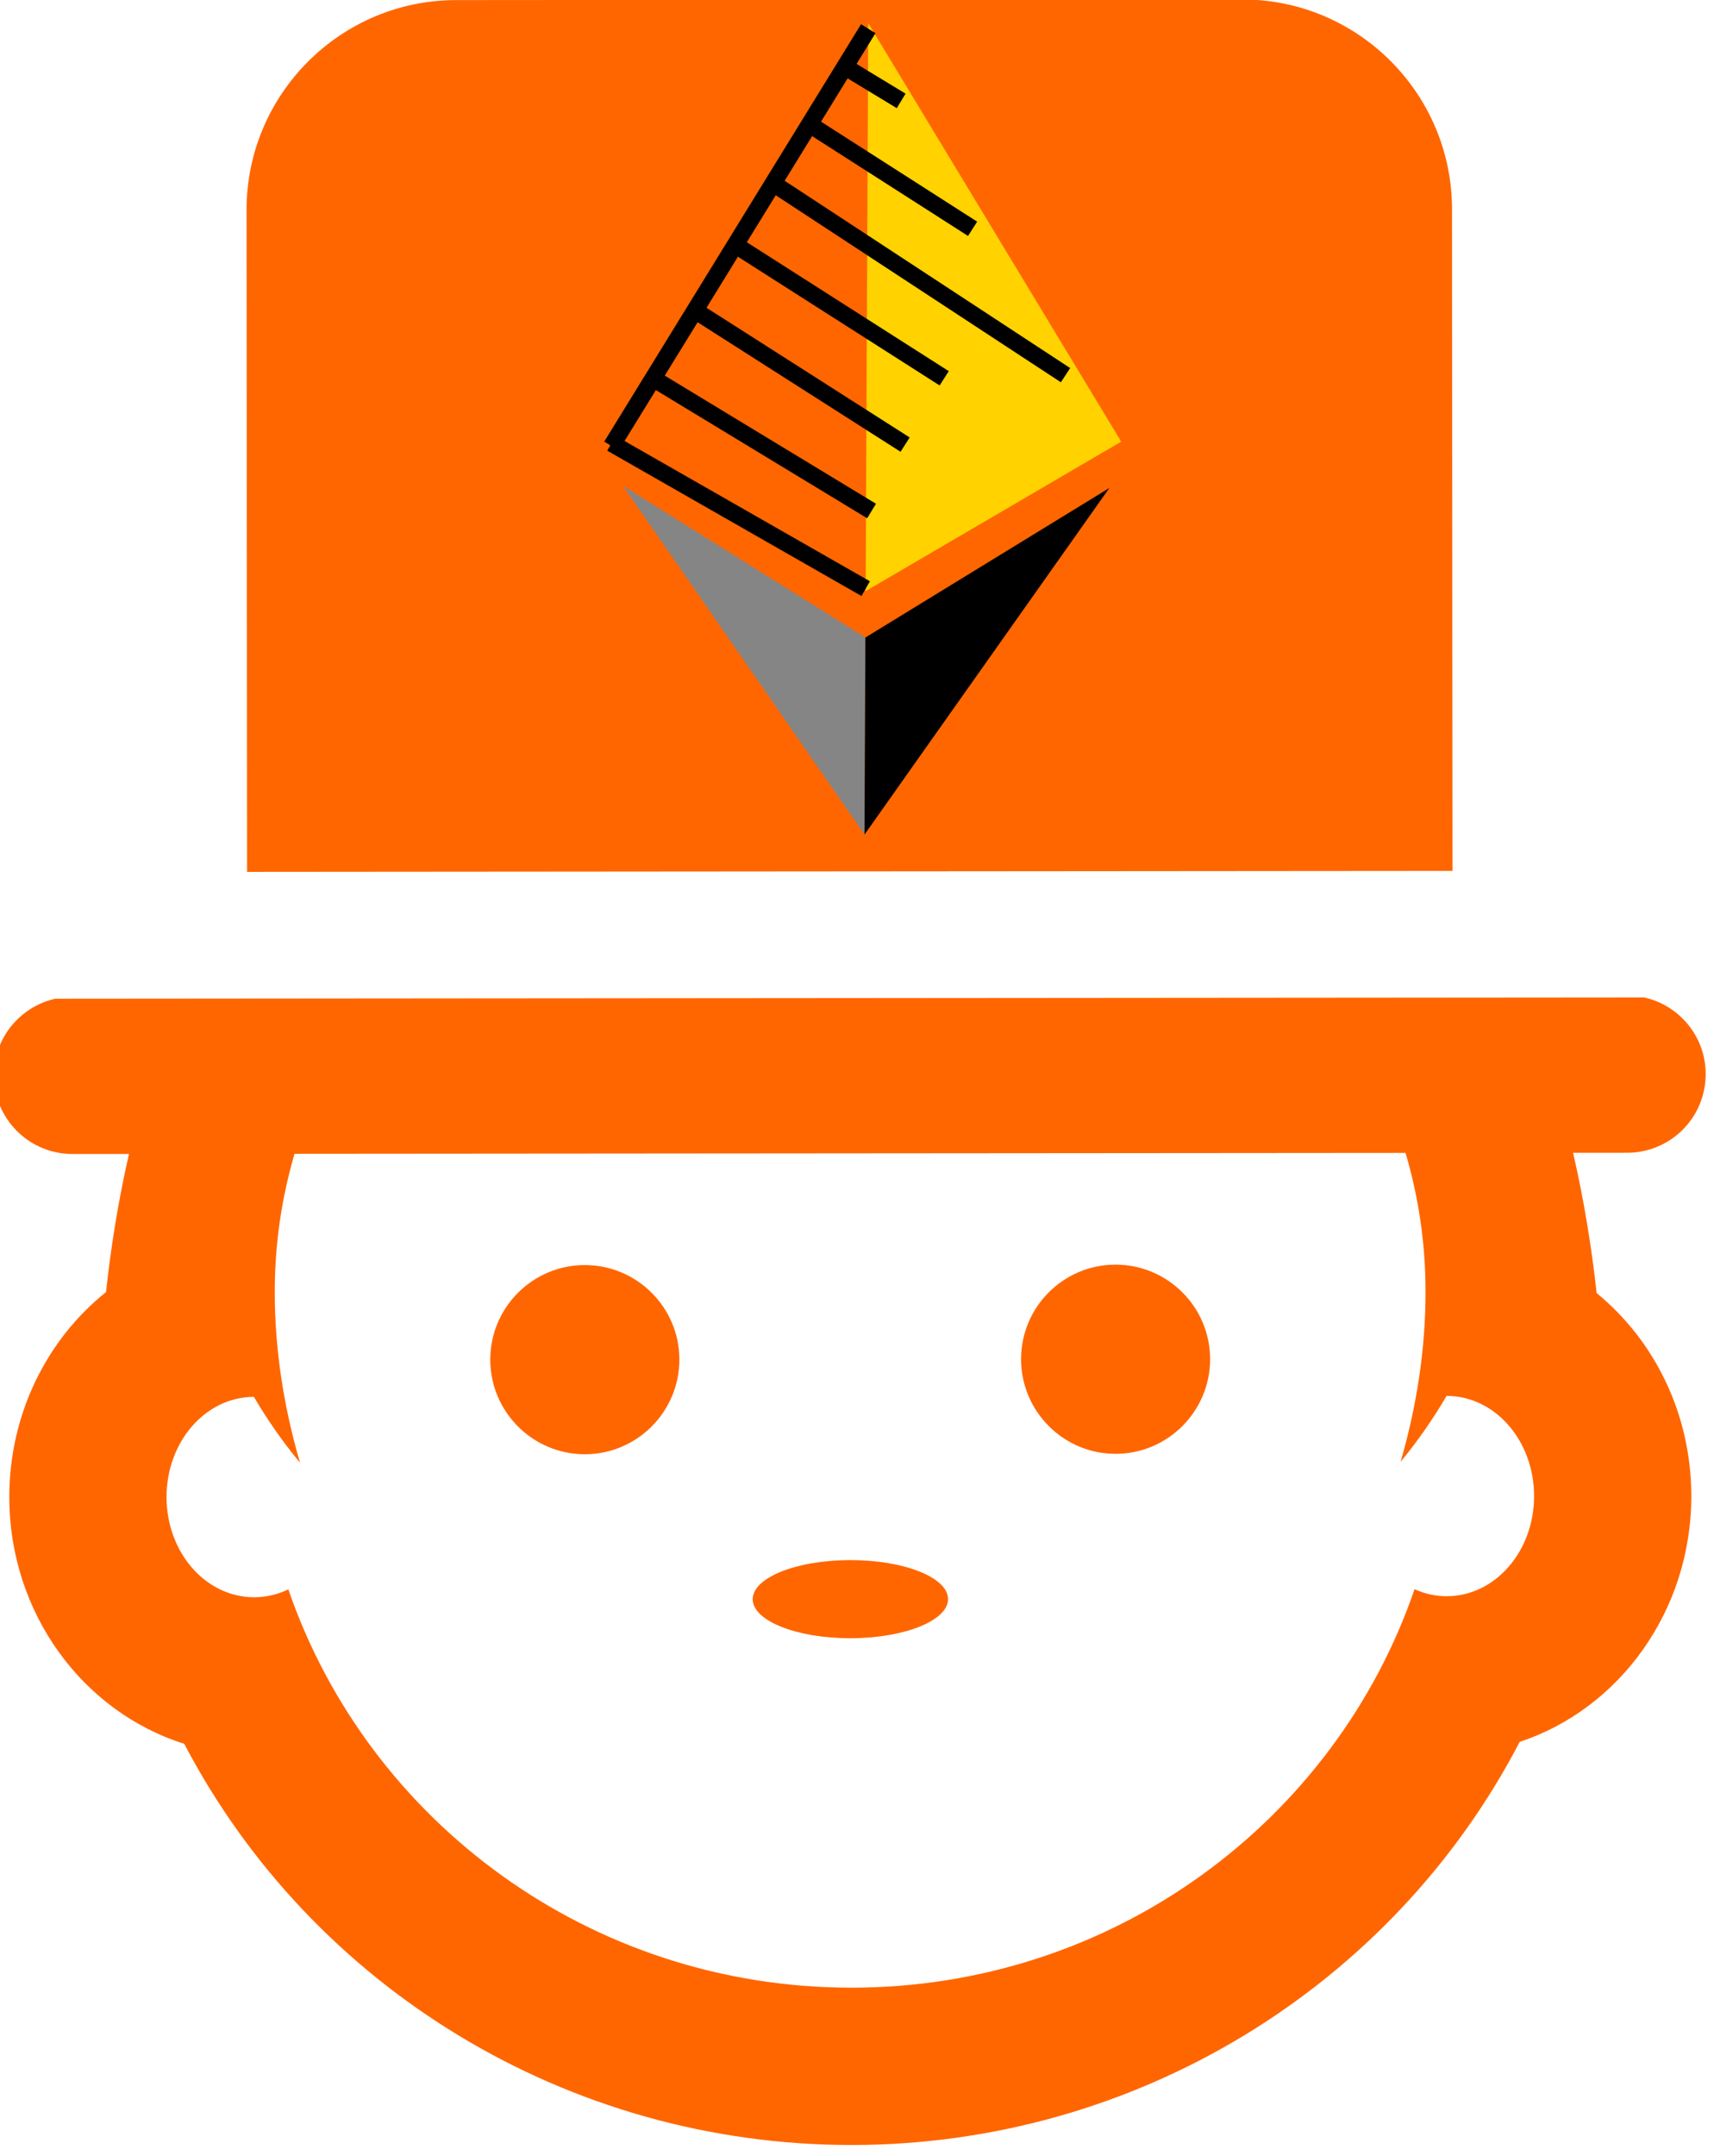 <?xml version="1.0" encoding="UTF-8" standalone="no"?>
<!-- Created with Inkscape (http://www.inkscape.org/) -->

<svg
   xmlns:dc="http://purl.org/dc/elements/1.1/"
   xmlns:cc="http://creativecommons.org/ns#"
   xmlns:rdf="http://www.w3.org/1999/02/22-rdf-syntax-ns#"
   xmlns:svg="http://www.w3.org/2000/svg"
   xmlns="http://www.w3.org/2000/svg"
   xmlns:sodipodi="http://sodipodi.sourceforge.net/DTD/sodipodi-0.dtd"
   xmlns:inkscape="http://www.inkscape.org/namespaces/inkscape"
   width="29.996mm"
   height="37.707mm"
   viewBox="0 0 29.996 37.707"
   version="1.1"
   id="svg7403"
   inkscape:version="0.92.4 (f8dce91, 2019-08-02)"
   sodipodi:docname="bob-with-eth-berlin-hat.svg">
  <defs
     id="defs7397" />
  <sodipodi:namedview
     id="base"
     pagecolor="#ffffff"
     bordercolor="#666666"
     borderopacity="1.0"
     inkscape:pageopacity="0.0"
     inkscape:pageshadow="2"
     inkscape:zoom="2.8"
     inkscape:cx="147.63085"
     inkscape:cy="67.35006"
     inkscape:document-units="mm"
     inkscape:current-layer="g6079-3"
     showgrid="false"
     inkscape:window-width="1366"
     inkscape:window-height="713"
     inkscape:window-x="0"
     inkscape:window-y="27"
     inkscape:window-maximized="1" />
  <g
     inkscape:label="Layer 1"
     inkscape:groupmode="layer"
     id="layer1"
     transform="translate(-9.774,39.97)">
    <g
       transform="matrix(0.311,-0.164,0.164,0.311,-114.332,-76.817)"
       style="clip-rule:evenodd;fill-rule:evenodd"
       id="g5829">
      <g
         style="clip-rule:evenodd;fill-rule:evenodd"
         id="g6079-3"
         transform="translate(202.318,241.627)">
        <g
           transform="matrix(0.665,0.35,-0.35,0.665,15.566,-131.712)"
           id="g6032-7"
           style="fill:#ff6600">
          <g
             id="g4779-2-3"
             transform="matrix(3.094,0,0,3.094,130.136,145.468)"
             style="fill:#ff6600">
            <g
               id="g4723-8-2"
               style="fill:#ff6600">
              <path
                 id="path4721-8-6"
                 d="m 25.044,34.221 c 0,0.461 -0.938,0.836 -2.091,0.836 -1.154,0 -2.091,-0.375 -2.091,-0.836 0,-0.463 0.937,-0.836 2.091,-0.836 1.153,0 2.091,0.375 2.091,0.836 z m -7.772,-7.153 c -1.116,0 -2.024,0.906 -2.024,2.023 0,1.116 0.908,2.025 2.024,2.025 1.116,0 2.024,-0.909 2.024,-2.025 0,-1.116 -0.908,-2.023 -2.024,-2.023 z m 11.362,0 c -1.115,0 -2.023,0.906 -2.023,2.023 0,1.116 0.908,2.025 2.023,2.025 1.116,0 2.024,-0.909 2.024,-2.025 0,-1.116 -0.908,-2.023 -2.024,-2.023 z m 12.323,4.958 c 0,2.466 -1.549,4.559 -3.678,5.26 -2.729,5.231 -8.216,8.614 -14.3,8.614 -6.08,0 -11.559,-3.371 -14.29,-8.596 -2.161,-0.68 -3.74,-2.789 -3.74,-5.278 0,-1.788 0.813,-3.382 2.074,-4.388 0.101,-0.94 0.266,-1.971 0.494,-2.955 H 6.31 c -0.931,0 -1.684,-0.752 -1.684,-1.683 0,-0.803 0.564,-1.472 1.316,-1.64 h 2.821 1.197 0.777 2.065 0.016 20.28 0.002 2.062 0.777 1.24 2.778 c 0.752,0.168 1.315,0.837 1.315,1.64 0,0.931 -0.752,1.683 -1.684,1.683 h -1.156 c 0.232,1.006 0.399,2.051 0.502,3.002 1.233,1.01 2.023,2.579 2.023,4.341 z m -3.366,0 c 0,-1.183 -0.832,-2.142 -1.871,-2.144 -0.287,0.489 -0.615,0.961 -0.986,1.41 0.348,-1.193 0.537,-2.423 0.537,-3.642 0,-1.065 -0.156,-2.052 -0.426,-2.968 H 11.061 c -0.269,0.918 -0.426,1.901 -0.426,2.968 0,1.219 0.19,2.448 0.538,3.642 -0.373,-0.449 -0.7,-0.92 -0.986,-1.41 -1.039,0.002 -1.872,0.961 -1.872,2.144 0,1.185 0.836,2.144 1.876,2.144 0.26,0 0.506,-0.061 0.73,-0.168 1.7,4.958 6.451,8.532 12.059,8.532 5.601,0 10.346,-3.563 12.051,-8.517 0.212,0.097 0.44,0.151 0.685,0.151 1.039,0.002 1.875,-0.958 1.875,-2.142 z M 11.733,18.649 h 0.27 3.732 0.566 13.303 0.553 3.746 0.27 1.03 0.653 V 4.488 C 35.856,2.013 33.843,0 31.368,0 H 14.538 C 12.063,0 10.05,2.013 10.05,4.488 v 14.161 h 0.663 z"
                 inkscape:connector-curvature="0"
                 style="fill:#ff6600" />
            </g>
            <g
               id="g4725-9-5"
               style="fill:#ff6600" />
            <g
               id="g4727-2-2"
               style="fill:#ff6600" />
            <g
               id="g4729-8-6"
               style="fill:#ff6600" />
            <g
               id="g4731-8-5"
               style="fill:#ff6600" />
            <g
               id="g4733-8-8"
               style="fill:#ff6600" />
            <g
               id="g4735-6-7"
               style="fill:#ff6600" />
            <g
               id="g4737-8-9"
               style="fill:#ff6600" />
            <g
               id="g4739-3-6"
               style="fill:#ff6600" />
            <g
               id="g4741-8-0"
               style="fill:#ff6600" />
            <g
               id="g4743-3-4"
               style="fill:#ff6600" />
            <g
               id="g4745-3-1"
               style="fill:#ff6600" />
            <g
               id="g4747-3-0"
               style="fill:#ff6600" />
            <g
               id="g4749-8-4"
               style="fill:#ff6600" />
            <g
               id="g4751-0-8"
               style="fill:#ff6600" />
            <g
               id="g4753-4-7"
               style="fill:#ff6600" />
          </g>
        </g>
      </g>
    </g>
    <path
       d="m 20.674,-31.475 4.245,2.655 -0.016,3.447 z"
       id="path4618-8"
       inkscape:connector-curvature="0"
       style="clip-rule:evenodd;fill:#858585;fill-rule:evenodd;stroke-width:0.594" />
    <path
       d="m 29.396,-32.245 -4.427,-7.319 -0.046,9.934 z"
       id="path4620-9"
       inkscape:connector-curvature="0"
       style="clip-rule:evenodd;fill:#ffd200;fill-rule:evenodd;stroke-width:0.594" />
    <path
       d="m 21.159,-33.377 3.868,2.345"
       id="path4622-1"
       inkscape:connector-curvature="0"
       style="clip-rule:evenodd;fill:none;fill-rule:evenodd;stroke:#000000;stroke-width:0.297" />
    <path
       d="m 20.475,-32.216 4.449,2.542"
       id="path4624-5"
       inkscape:connector-curvature="0"
       style="clip-rule:evenodd;fill:none;fill-rule:evenodd;stroke:#000000;stroke-width:0.297" />
    <path
       d="m 21.94,-34.537 3.674,2.344"
       id="path4626-4"
       inkscape:connector-curvature="0"
       style="clip-rule:evenodd;fill:none;fill-rule:evenodd;stroke:#000000;stroke-width:0.297" />
    <path
       d="m 22.624,-35.697 3.674,2.344"
       id="path4628-9"
       inkscape:connector-curvature="0"
       style="clip-rule:evenodd;fill:none;fill-rule:evenodd;stroke:#000000;stroke-width:0.297" />
    <path
       d="m 23.308,-36.76 5.113,3.352"
       id="path4630-2"
       inkscape:connector-curvature="0"
       style="clip-rule:evenodd;fill:none;fill-rule:evenodd;stroke:#000000;stroke-width:0.297" />
    <path
       d="m 23.895,-37.824 2.9,1.856"
       id="path4632-5"
       inkscape:connector-curvature="0"
       style="clip-rule:evenodd;fill:none;fill-rule:evenodd;stroke:#000000;stroke-width:0.297" />
    <path
       d="m 24.578,-38.791 0.967,0.586"
       id="path4634-7"
       inkscape:connector-curvature="0"
       style="clip-rule:evenodd;fill:none;fill-rule:evenodd;stroke:#000000;stroke-width:0.297" />
    <path
       d="m 29.189,-31.435 -4.27,2.616 -0.016,3.447 z"
       id="path4636-4"
       inkscape:connector-curvature="0"
       style="clip-rule:evenodd;fill:#000000;fill-rule:evenodd;stroke-width:0.594" />
    <path
       d="m 24.969,-39.468 -4.494,7.3"
       id="path4638-9"
       inkscape:connector-curvature="0"
       style="clip-rule:evenodd;fill:none;fill-rule:evenodd;stroke:#000000;stroke-width:0.297" />
  </g>
</svg>
